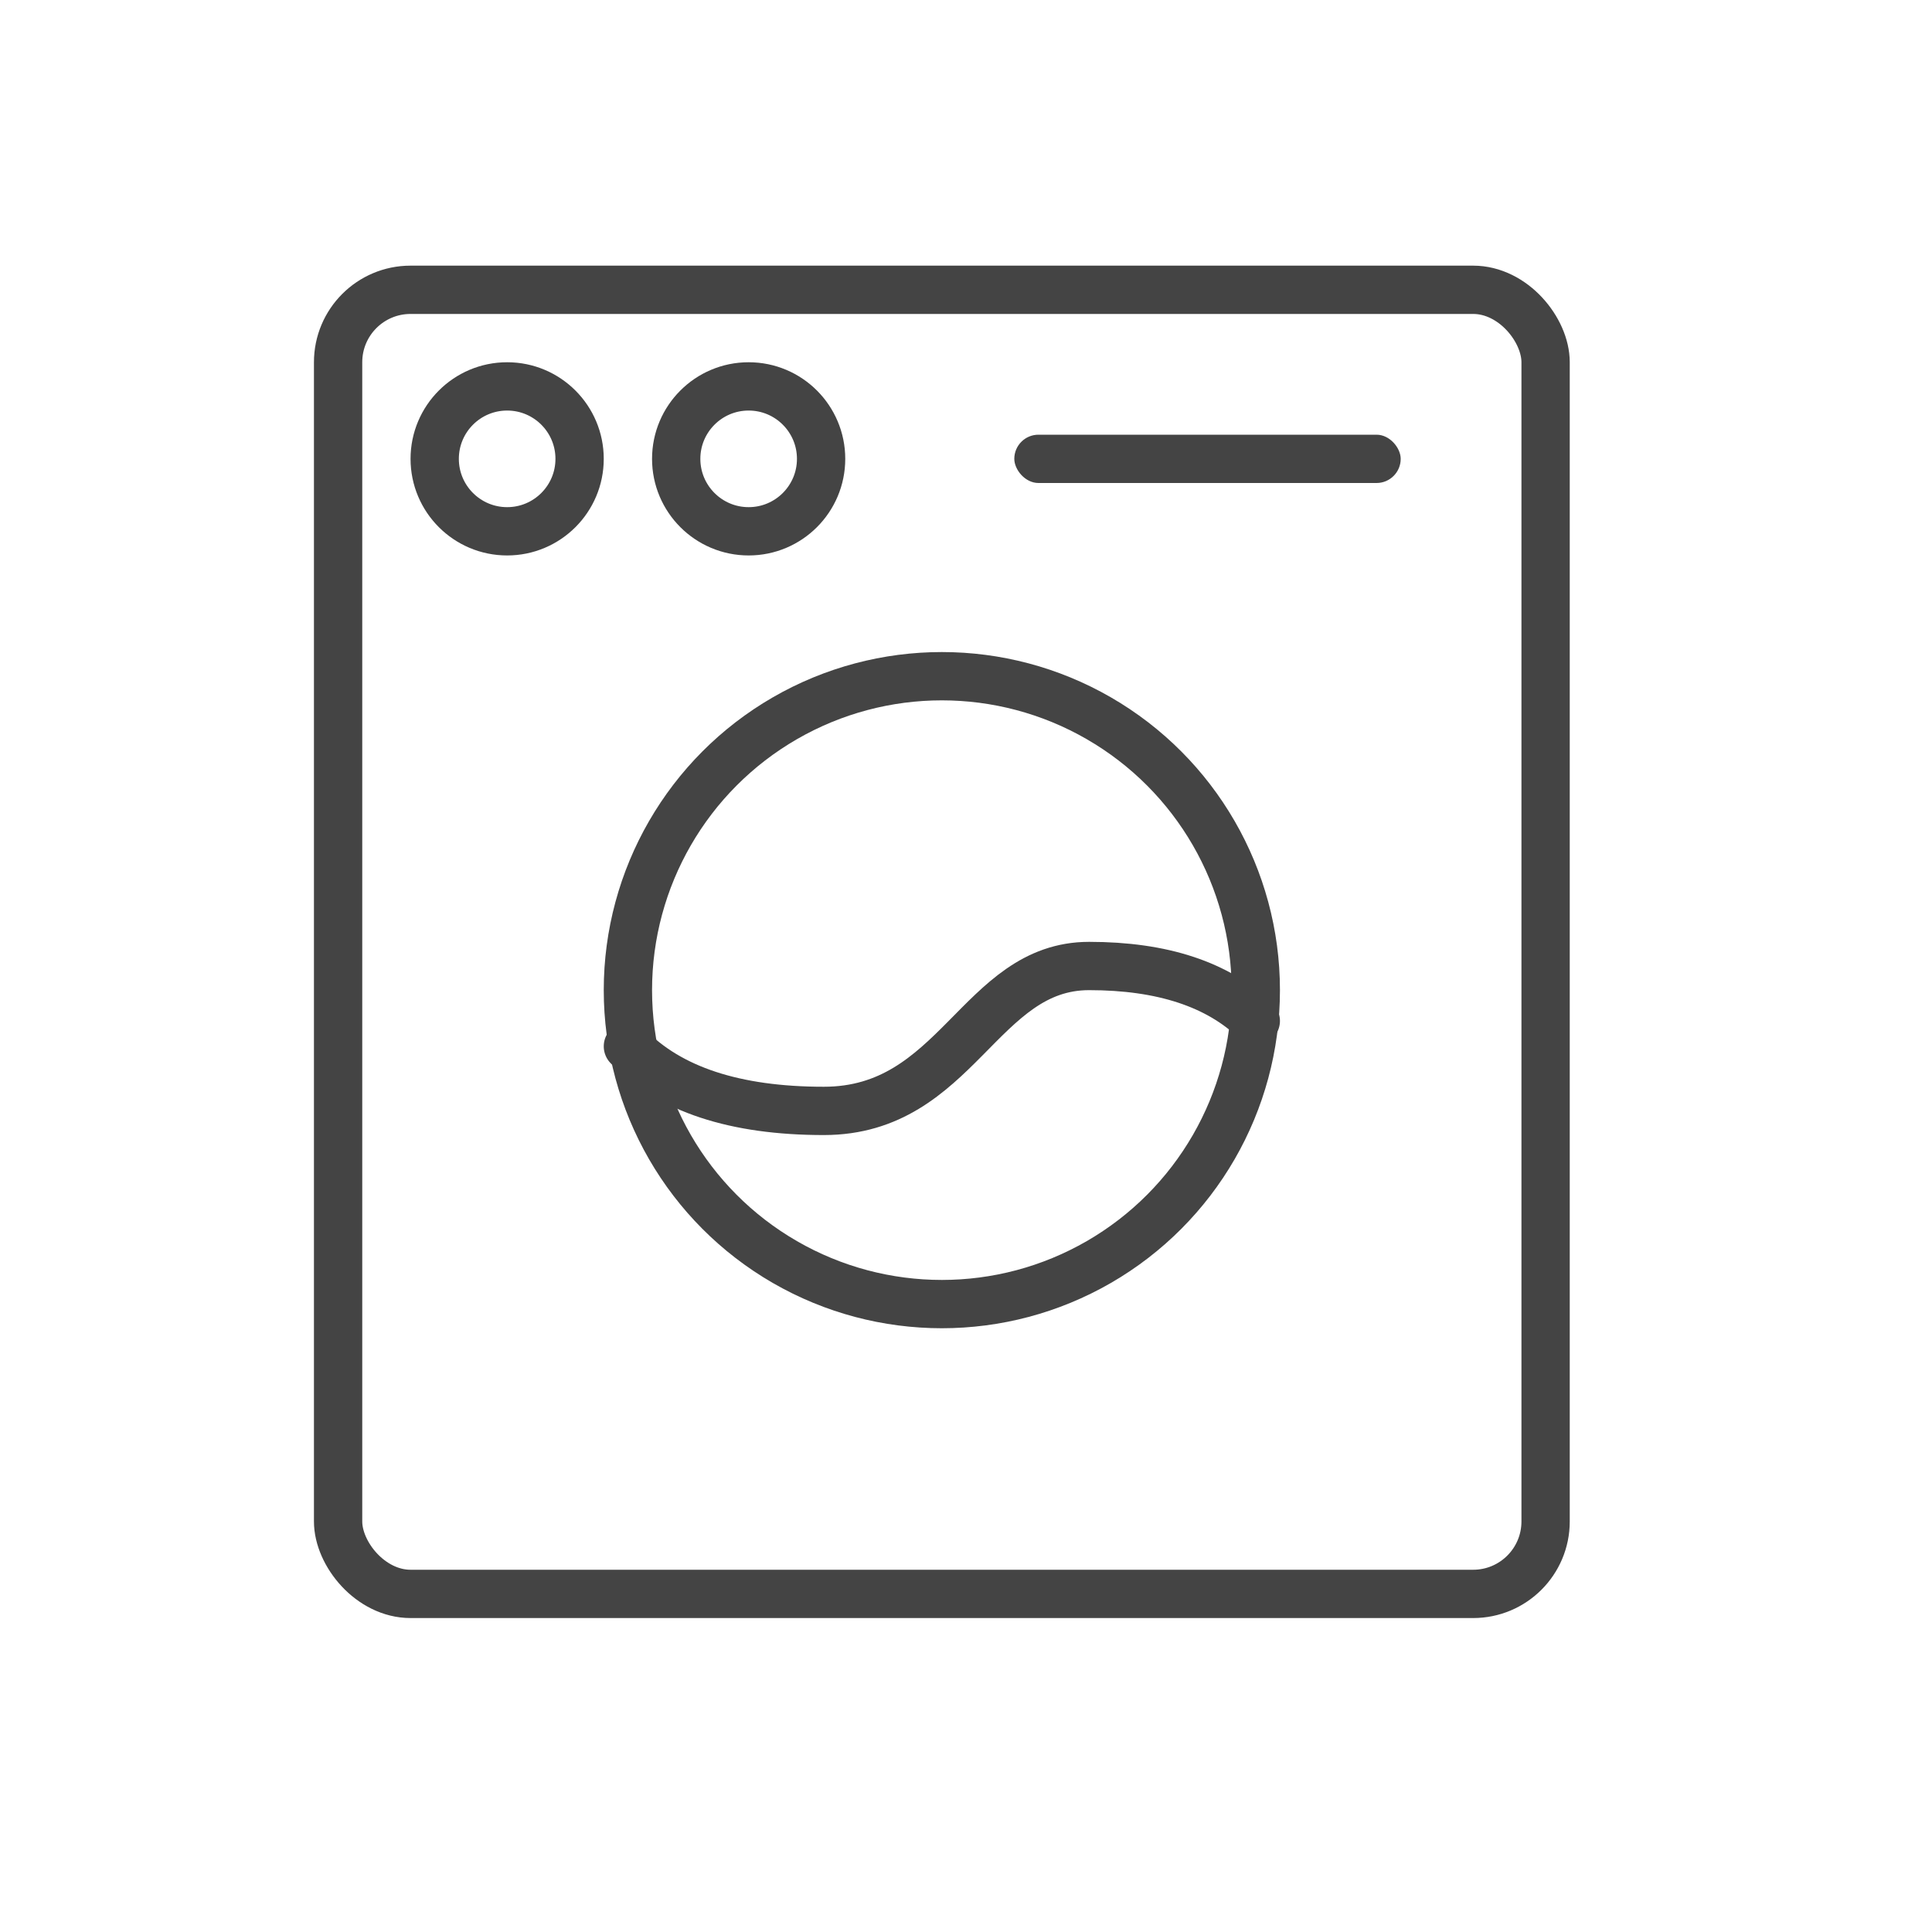 <svg xmlns="http://www.w3.org/2000/svg" width="40" height="40" viewBox="0 0 40 40">
    <g fill="none" fill-rule="evenodd">
        <rect width="25" height="27" x="7" y="6" stroke="#444" rx="1.5"/>
        <circle cx="10.5" cy="9.5" r="1.5" stroke="#444"/>
        <circle cx="15.5" cy="9.5" r="1.5" stroke="#444"/>
        <rect width="8" height="1" x="21" y="9" fill="#444" fill-rule="nonzero" rx=".5"/>
        <circle cx="19.5" cy="20.5" r="6.5" stroke="#444"/>
        <path stroke="#444" stroke-linecap="round" stroke-linejoin="round" d="M13 21.663c.862.89 2.214 1.337 4.057 1.337 2.763 0 3.216-3 5.492-3 1.518 0 2.668.38 3.451 1.137"/>
    </g>
</svg>